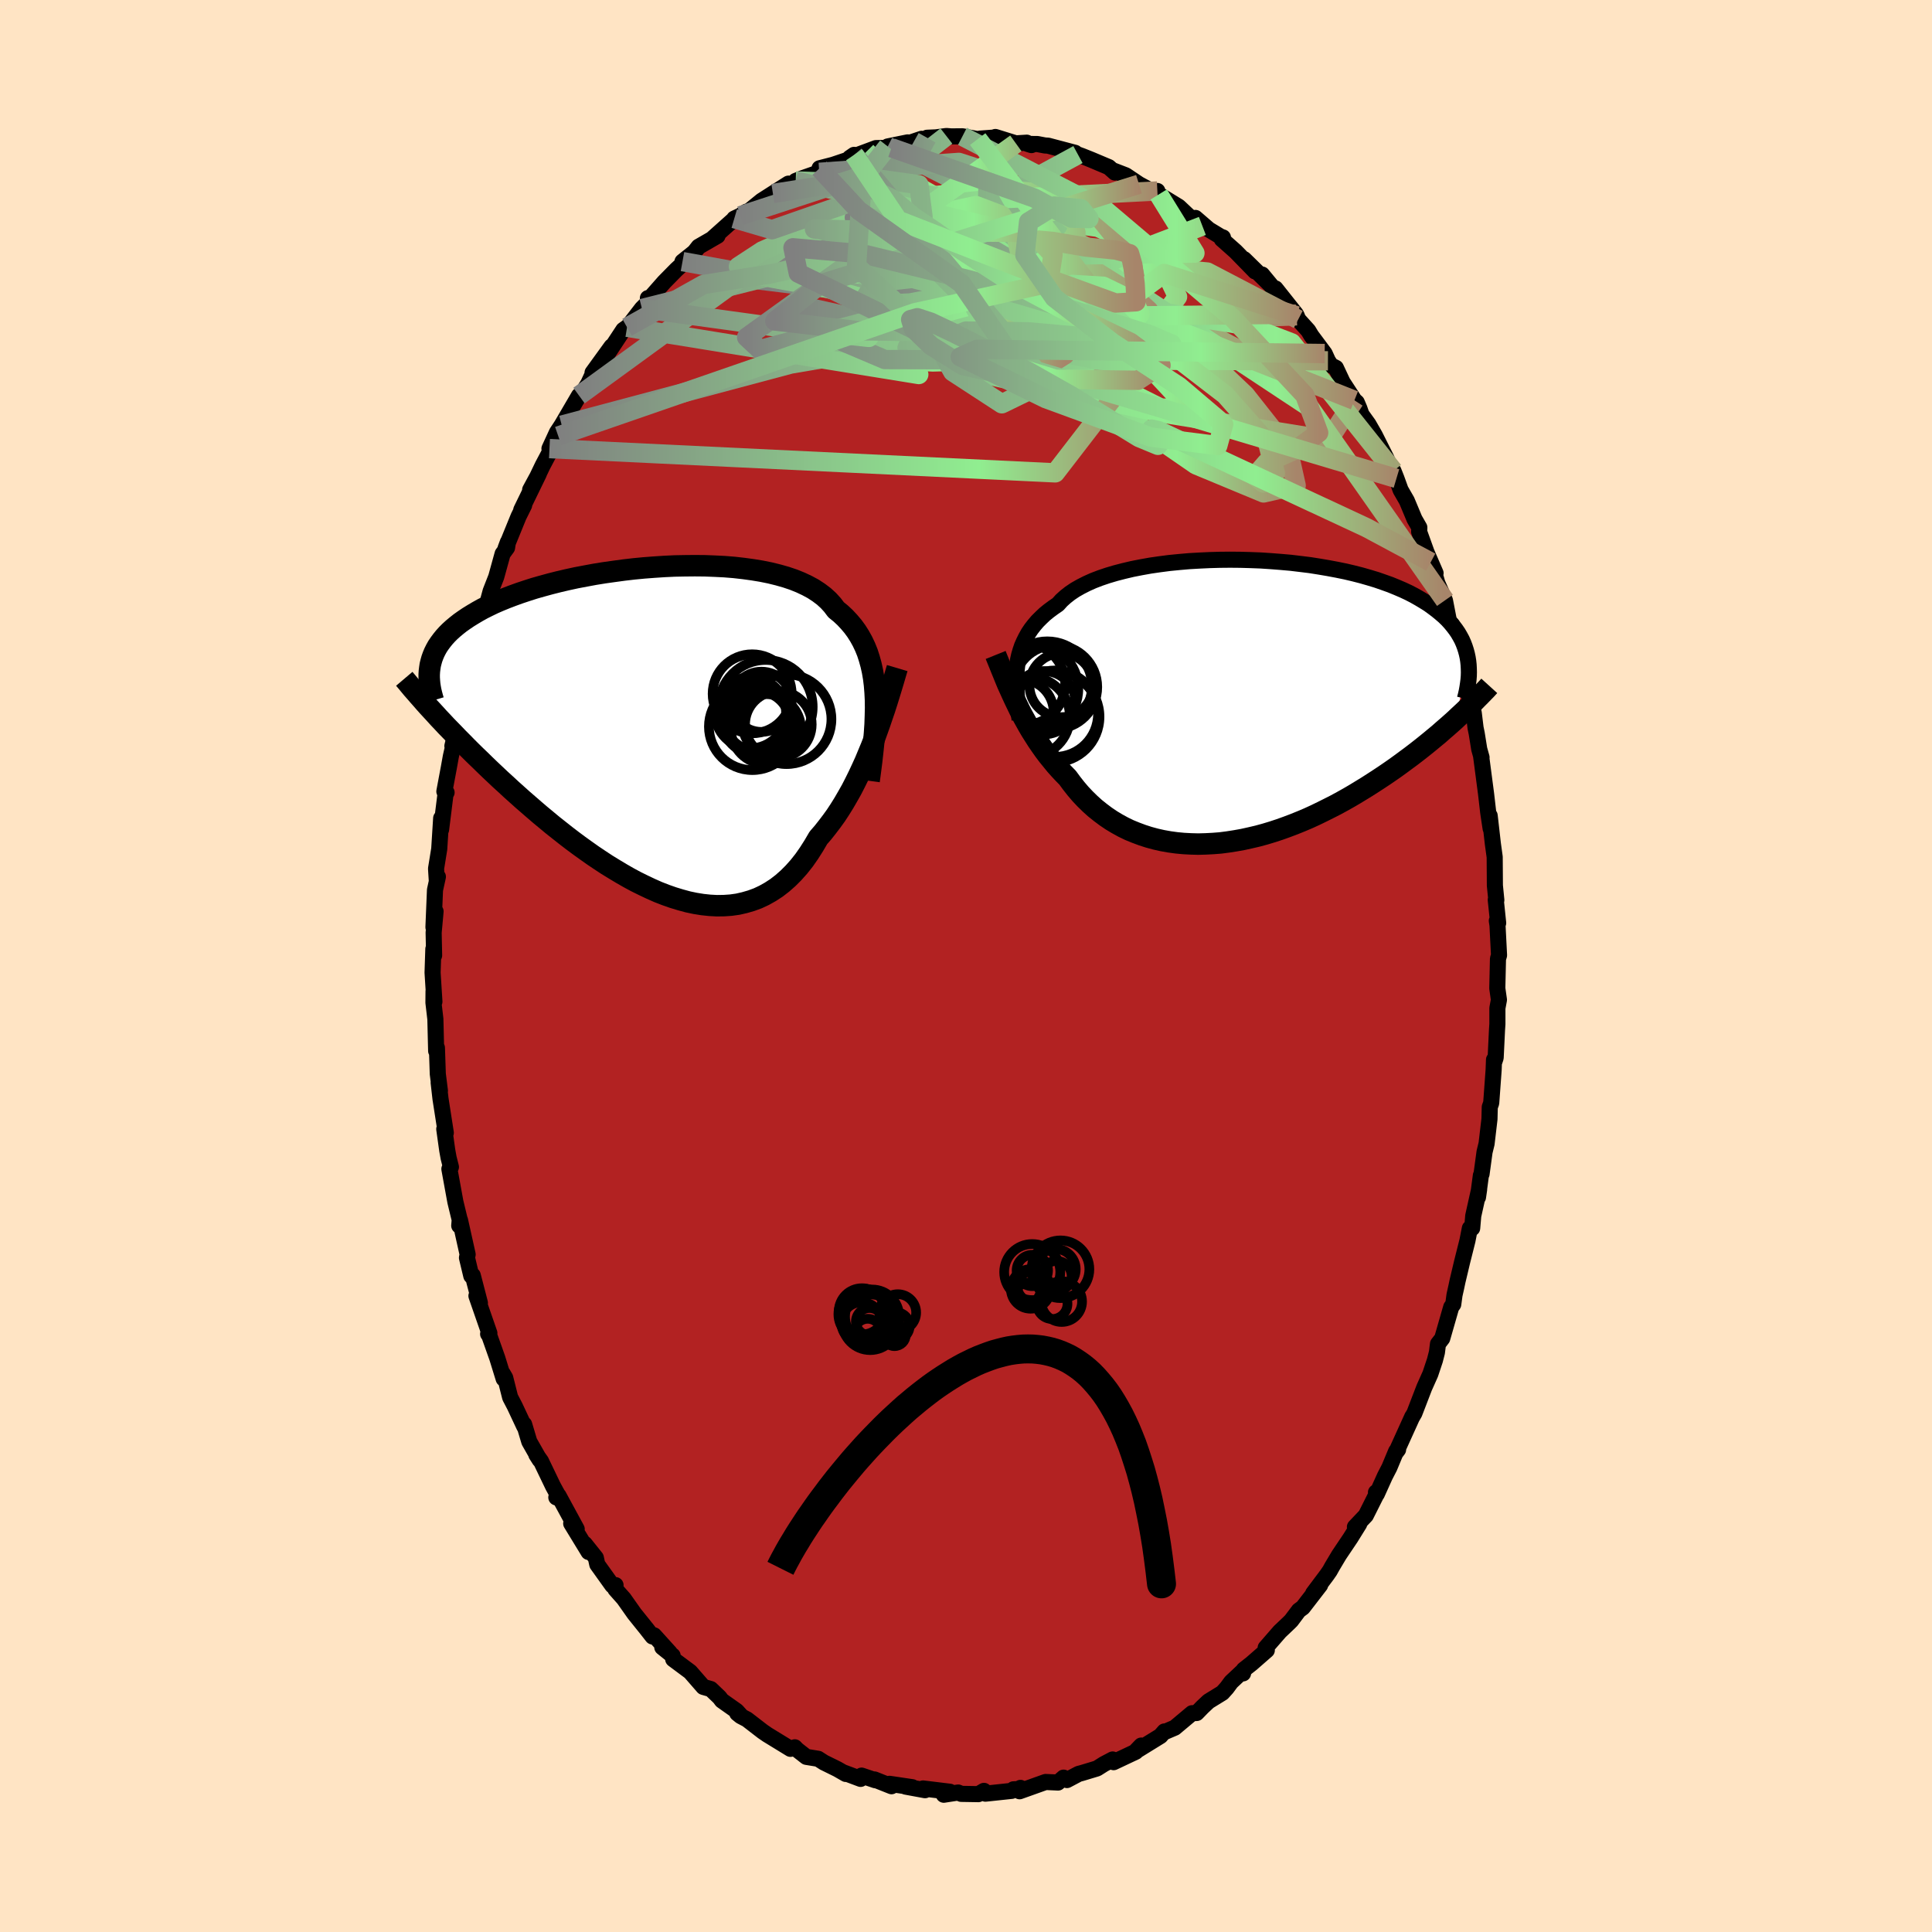 
  <svg viewBox="-100 -100 200 200" xmlns="http://www.w3.org/2000/svg" width="500" height="500" id="face-svg">
    <defs>
      <clipPath id="leftEyeClipPath">
        <polyline points="23.71,-3.95 23.65,-4.7 23.56,-5.43 23.44,-6.13 23.29,-6.8 23.11,-7.45 22.91,-8.07 22.67,-8.66 22.4,-9.23 22.1,-9.77 21.77,-10.29 21.41,-10.78 21.02,-11.24 20.6,-11.69 20.15,-12.11 19.67,-12.5 19.3,-12.99 18.88,-13.45 18.41,-13.88 17.88,-14.28 17.3,-14.66 16.67,-15 15.99,-15.32 15.27,-15.61 14.5,-15.87 13.69,-16.1 12.84,-16.31 11.95,-16.49 11.04,-16.64 10.09,-16.77 9.12,-16.88 8.13,-16.96 7.12,-17.01 6.09,-17.05 5.05,-17.06 4,-17.05 2.95,-17.03 1.89,-16.98 0.83,-16.91 -0.22,-16.83 -1.26,-16.73 -2.29,-16.61 -3.32,-16.47 -4.32,-16.33 -5.31,-16.17 -6.28,-15.99 -7.23,-15.81 -8.15,-15.61 -9.05,-15.4 -9.92,-15.18 -10.76,-14.95 -11.57,-14.72 -12.35,-14.47 -13.1,-14.22 -13.82,-13.96 -14.5,-13.7 -15.16,-13.43 -15.78,-13.16 -16.36,-12.88 -16.92,-12.6 -17.44,-12.31 -17.93,-12.02 -18.4,-11.73 -18.83,-11.44 -19.24,-11.15 -19.62,-10.85 -19.98,-10.55 -20.31,-10.25 -20.61,-9.95 -20.89,-9.64 -21.14,-9.33 -21.37,-9.02 -21.58,-8.71 -21.76,-8.39 -21.92,-8.07 -22.05,-7.76 -22.17,-7.43 -22.26,-7.11 -22.34,-6.79 -22.39,-6.46 -21.85,-1.72 -21.48,-1.31 -21.09,-0.9 -20.7,-0.48 -20.29,-0.06 -19.87,0.37 -19.44,0.82 -19,1.26 -18.55,1.72 -18.09,2.18 -17.61,2.65 -17.12,3.12 -16.63,3.6 -16.12,4.09 -15.6,4.58 -15.07,5.08 -14.52,5.58 -13.96,6.1 -13.39,6.61 -12.8,7.14 -12.2,7.66 -11.59,8.19 -10.96,8.73 -10.32,9.26 -9.67,9.8 -9,10.33 -8.33,10.86 -7.64,11.39 -6.94,11.91 -6.23,12.42 -5.51,12.93 -4.78,13.42 -4.05,13.9 -3.3,14.36 -2.55,14.81 -1.8,15.24 -1.04,15.65 -0.27,16.03 0.49,16.39 1.26,16.73 2.03,17.03 2.8,17.3 3.56,17.53 4.33,17.74 5.09,17.9 5.84,18.02 6.59,18.1 7.33,18.14 8.07,18.13 8.79,18.08 9.5,17.98 10.2,17.82 10.89,17.62 11.57,17.37 12.23,17.06 12.87,16.7 13.5,16.29 14.11,15.82 14.7,15.3 15.27,14.73 15.83,14.1 16.36,13.43 16.87,12.7 17.36,11.93 17.84,11.11 18.31,10.57 18.76,10 19.21,9.41 19.65,8.8 20.07,8.16 20.48,7.5 20.88,6.81 21.27,6.12 21.64,5.4 22,4.67 22.35,3.92 22.69,3.17 23.01,2.4 23.33,1.63 23.63,0.86" />
      </clipPath>
      <clipPath id="rightEyeClipPath">
        <polyline points="-23.12,-3.83 -23.04,-4.34 -22.93,-4.83 -22.79,-5.31 -22.63,-5.78 -22.43,-6.23 -22.21,-6.67 -21.97,-7.1 -21.69,-7.52 -21.38,-7.92 -21.04,-8.32 -20.67,-8.69 -20.28,-9.06 -19.85,-9.41 -19.39,-9.75 -18.91,-10.08 -18.55,-10.48 -18.13,-10.86 -17.66,-11.23 -17.14,-11.58 -16.56,-11.91 -15.93,-12.23 -15.26,-12.53 -14.53,-12.81 -13.76,-13.07 -12.95,-13.31 -12.1,-13.53 -11.21,-13.74 -10.29,-13.92 -9.34,-14.09 -8.37,-14.23 -7.37,-14.36 -6.35,-14.46 -5.32,-14.55 -4.27,-14.61 -3.21,-14.66 -2.15,-14.69 -1.09,-14.7 -0.02,-14.69 1.04,-14.66 2.09,-14.62 3.14,-14.55 4.17,-14.47 5.19,-14.38 6.19,-14.26 7.17,-14.14 8.12,-13.99 9.06,-13.83 9.97,-13.66 10.85,-13.48 11.7,-13.28 12.52,-13.07 13.32,-12.84 14.08,-12.61 14.8,-12.36 15.5,-12.11 16.16,-11.84 16.79,-11.57 17.39,-11.29 17.95,-11 18.48,-10.7 18.98,-10.4 19.46,-10.1 19.9,-9.78 20.31,-9.47 20.7,-9.15 21.07,-8.83 21.41,-8.5 21.72,-8.16 22,-7.82 22.26,-7.48 22.5,-7.13 22.71,-6.77 22.9,-6.42 23.06,-6.06 23.2,-5.69 23.32,-5.32 23.42,-4.95 23.5,-4.58 23.56,-4.2 22.24,1.83 21.83,2.2 21.4,2.58 20.97,2.95 20.53,3.34 20.07,3.72 19.6,4.11 19.12,4.5 18.63,4.89 18.13,5.28 17.62,5.67 17.09,6.06 16.55,6.46 16.01,6.85 15.45,7.24 14.88,7.63 14.29,8.02 13.69,8.41 13.08,8.8 12.46,9.18 11.82,9.57 11.17,9.95 10.51,10.32 9.83,10.69 9.14,11.04 8.44,11.39 7.74,11.73 7.02,12.06 6.29,12.37 5.55,12.67 4.81,12.95 4.06,13.22 3.3,13.47 2.54,13.7 1.77,13.91 1,14.09 0.23,14.26 -0.55,14.4 -1.32,14.52 -2.09,14.62 -2.86,14.68 -3.63,14.72 -4.39,14.74 -5.15,14.72 -5.9,14.68 -6.64,14.61 -7.37,14.51 -8.1,14.38 -8.81,14.22 -9.51,14.03 -10.19,13.81 -10.86,13.56 -11.52,13.29 -12.16,12.98 -12.78,12.64 -13.38,12.28 -13.97,11.88 -14.53,11.46 -15.08,11.02 -15.6,10.55 -16.11,10.05 -16.59,9.54 -17.05,9 -17.49,8.44 -17.91,7.87 -18.34,7.43 -18.76,6.98 -19.17,6.52 -19.56,6.04 -19.95,5.56 -20.32,5.07 -20.68,4.56 -21.03,4.05 -21.36,3.53 -21.69,3.01 -22,2.48 -22.3,1.94 -22.6,1.4 -22.88,0.86 -23.14,0.32" />
      </clipPath>
      <filter id="fuzzy">
        <feTurbulence id="turbulence" baseFrequency="0.05" numOctaves="3" type="noise" result="noise" />
        <feDisplacementMap in="SourceGraphic" in2="noise" scale="2" />
      </filter>
      <linearGradient id="rainbowGradient" x1="0%" y1="0%" x2="100%" y2="0%">
        <stop offset="0%" style="stop-color: rgb(128, 128, 128); stop-opacity: 1" />
        <stop offset="71.5%" style="stop-color: rgb(144, 238, 144); stop-opacity: 1" />
        <stop offset="100%" style="stop-color: rgb(167, 133, 106); stop-opacity: 1" />
      </linearGradient>
    </defs>
    <rect x="-100" y="-100" width="100%" height="100%" fill="rgb(255, 228, 196)" />
    <polyline id="faceContour" points="55.07,-0.75 55,2.31 55.17,3.5 55.01,4.36 55.01,6.01 54.97,6.6 54.83,9.5 54.71,9.86 54.66,9.7 54.62,10.76 54.37,14.18 54.22,14.6 54.19,15.84 53.89,18.39 53.68,19.25 53.37,21.53 53.3,21.68 53,23.94 53.12,23.12 52.51,25.86 52.4,27.14 52.16,27.15 51.91,28.43 51.36,30.62 50.88,32.64 50.76,33.21 50.57,34.06 50.44,35.02 50.23,35.31 49.3,38.55 48.86,39.12 48.75,40 48.54,40.82 48.07,42.23 47.44,43.64 46.42,46.29 46.19,46.69 46.2,46.65 44.54,50.31 44.73,50.06 44.53,50.23 43.83,51.91 43.37,52.8 42.53,54.66 42.44,54.49 42.6,54.47 41.39,56.88 40.26,58.07 40.71,57.75 39.81,59.2 38.62,60.97 37.91,62.16 37.66,62.61 37.37,63.03 35.94,64.94 36.66,64.09 34.87,66.41 34.45,66.72 33.67,67.76 33.45,67.98 32.48,68.9 31.02,70.58 31.14,70.83 29.56,72.21 28.76,72.84 28.68,73.23 28.76,72.89 27.45,74.12 26.99,74.74 26.54,75.24 25.11,76.12 24.47,76.72 23.88,77.33 23.4,77.35 21.61,78.85 20.65,79.26 20.54,79.24 20.13,79.71 17.57,81.29 18.14,80.7 17.57,81.34 15.28,82.42 15.18,82.14 14.27,82.62 13.56,83.07 11.97,83.55 11.66,83.63 10.45,84.27 10.1,84.02 9.52,84.53 9.36,84.52 8.24,84.47 5.55,85.43 5.64,85.08 5.65,85.19 4.91,85.23 4.73,85.39 2.01,85.68 1.86,85.39 1.28,85.73 -0.5,85.7 -0.81,85.56 -2.3,85.79 -1.67,85.48 -4.45,85.14 -4.24,85.32 -6.25,84.95 -5.56,85.01 -7.92,84.66 -7.71,84.91 -9.47,84.21 -9.39,84.29 -10.81,83.81 -10.91,84.15 -12.75,83.46 -12.44,83.64 -13.31,83.14 -14.71,82.45 -15.3,82.07 -16.53,81.87 -17.49,81.12 -17.72,80.88 -18.1,81.02 -18.17,81.04 -20.57,79.57 -21.05,79.24 -22.67,77.99 -23.32,77.65 -23.68,77.36 -23.25,77.66 -23.74,77.12 -25.27,76.04 -25.52,75.71 -26.42,74.85 -27.19,74.63 -28.55,73.07 -30.31,71.76 -30.37,71.39 -31.44,70.53 -30.67,71.08 -32.29,69.29 -32.45,69.41 -33.06,68.63 -34.33,67.05 -35.43,65.49 -36.3,64.51 -36.28,64.09 -36.61,64.13 -38.17,61.95 -38.32,61.26 -39.47,59.82 -39.07,60.66 -40.87,57.71 -40.3,58.29 -42.18,54.83 -42.41,55.01 -42.04,55.15 -42.75,53.85 -44,51.25 -44.48,50.58 -44.13,51.13 -45.21,49.23 -45.74,47.45 -45.73,47.66 -46.71,45.57 -47.19,44.65 -47.7,42.63 -47.95,42.2 -47.86,42.73 -48.52,40.59 -49.43,38.02 -49.47,38.09 -49.34,38.01 -50.68,34.15 -50.32,34.88 -51.06,32.03 -51.21,32.08 -51.66,30.2 -51.59,29.86 -52.38,26.31 -52.46,26.88 -52.41,26.27 -52.86,24.41 -53.48,21.01 -53.32,20.81 -53.56,19.86 -53.7,19.09 -54.01,16.88 -53.85,17.27 -54.4,13.74 -54.59,12.07 -54.46,12.92 -54.68,11.17 -54.77,8.47 -54.85,8.79 -54.93,5.5 -55.13,3.79 -55.12,2.61 -55.03,3.69 -55.22,0.69 -55.14,-1.76 -55.06,-1.09 -55.11,-3.45 -54.91,-5.65 -55.13,-4.01 -54.97,-7.87 -54.67,-9.24 -54.78,-8.8 -54.86,-10.08 -54.53,-12.12 -54.33,-15.3 -54.34,-14.12 -53.86,-17.97 -53.77,-17.96 -54,-18.07 -53.54,-20.52 -53.33,-21.69 -53.1,-22.7 -53.17,-22.77 -52.76,-24.47 -52.6,-25.68 -52.5,-26.06 -51.96,-29.02 -51.6,-29.43 -51.18,-31.94 -51.44,-31.34 -50.65,-33.88 -50.25,-35.37 -49.88,-36.66 -49.69,-37.03 -49.21,-38.8 -48.63,-40.28 -47.97,-42.67 -47.51,-43.3 -47.42,-43.89 -47.67,-43.22 -46.32,-46.53 -45.74,-47.7 -46.04,-47.21 -44.22,-50.95 -45.12,-49.29 -44.53,-50.34 -43.81,-51.84 -42.21,-54.86 -43.12,-53.56 -42.35,-55.23 -41.85,-55.99 -40.06,-59.05 -39.67,-59.39 -39.1,-60.29 -38.72,-61.11 -38.1,-62.13 -38.66,-61.42 -36.69,-64.14 -37.29,-63.09 -35.47,-65.85 -35.09,-66.12 -35.17,-65.96 -33.55,-68.06 -32.43,-69.18 -32.93,-69.14 -32.64,-69.22 -31.24,-70.81 -29.98,-72.09 -28.72,-73.25 -29.35,-72.92 -28.11,-73.91 -27.68,-74.46 -25.72,-75.59 -26.22,-75.33 -24.06,-77.26 -23.99,-77.37 -23.36,-77.67 -22.72,-78.09 -22.55,-78.09 -21.16,-79.22 -19.99,-79.97 -18.38,-80.99 -18.98,-80.47 -17.07,-81.41 -17.63,-81.27 -16.9,-81.56 -15.19,-82.16 -15.16,-82.58 -13.76,-82.94 -12.01,-83.53 -11.58,-83.97 -12.03,-83.66 -10.31,-84.3 -9.32,-84.67 -7.71,-84.7 -8.1,-84.84 -6.04,-85.26 -6.5,-84.99 -4.6,-85.63 -3.56,-85.4 -4.03,-85.74 -3.12,-85.78 -2.03,-85.92 -1.53,-85.88 -0.37,-85.89 1.21,-85.6 1.45,-85.65 3.04,-85.77 3.04,-85.82 5.16,-85.16 6.29,-85.23 6.78,-84.98 6.39,-85.1 7.39,-85.09 8.17,-84.94 8.5,-84.92 11.3,-84.18 10.3,-84.2 11.59,-84 12.03,-83.84 12.93,-83.48 14.78,-82.7 15.41,-82.14 15.14,-82.39 16.54,-81.85 17.91,-80.93 19.54,-80.05 19.81,-80.23 19.74,-80.03 19.95,-79.87 22.02,-78.6 23.02,-77.66 24.47,-76.61 23.75,-77.44 25.14,-76.24 26.33,-75.52 26.6,-75.42 26.48,-75.24 27.9,-73.98 29.93,-71.9 28.79,-73.17 31.65,-70.37 30.65,-71.58 31.78,-70.17 32.04,-70.14 34.16,-67.47 34.24,-67.31 34.39,-66.93 35.43,-65.78 35.75,-65.25 37.13,-63.4 37.47,-62.65 37.78,-62.18 38.29,-61.92 38.99,-60.43 40.21,-58.56 40.45,-58.35 40.72,-57.72 40.94,-57.09 41.66,-56.09 42.32,-54.94 43.5,-52.59 44.14,-51.14 44.25,-51.25 44.56,-50.47 44.99,-49.28 45.63,-48.17 46.43,-46.26 46.93,-45.39 46.91,-44.95 47.67,-42.84 48.61,-40.67 48.11,-41.81 48.54,-40.51 48.79,-39.64 49.58,-37.85 50.09,-35.22 50.29,-35.37 50.49,-34.71 50.84,-33.51 51.18,-31.86 51.66,-30.25 52.16,-28.05 51.96,-28.37 52.56,-26.21 52.75,-24.65 52.87,-24.07 53.13,-22.45 53.37,-21.59 53.32,-21.76 53.84,-17.8 54.06,-15.89 54.31,-14.23 54.32,-14.41 54.21,-15.56 54.54,-12.66 54.73,-11.28 54.75,-8.33 54.9,-6.82 54.84,-6.85 55.09,-4.45 54.95,-4.68 55.02,-4.23 55.18,-1.11 55.07,-0.75 55,2.31" fill="rgb(178, 34, 34)" stroke="black" stroke-width="1.667" stroke-linejoin="round" filter="url(#fuzzy)" />
    <g transform="translate(28.43 -27.36)">
      <polyline id="rightCountour" points="-23.12,-3.83 -23.04,-4.34 -22.93,-4.83 -22.79,-5.31 -22.63,-5.78 -22.43,-6.23 -22.21,-6.67 -21.97,-7.1 -21.69,-7.52 -21.38,-7.92 -21.04,-8.32 -20.67,-8.69 -20.28,-9.06 -19.85,-9.41 -19.39,-9.75 -18.91,-10.08 -18.55,-10.48 -18.13,-10.86 -17.66,-11.23 -17.14,-11.58 -16.56,-11.91 -15.93,-12.23 -15.26,-12.53 -14.53,-12.81 -13.76,-13.07 -12.95,-13.31 -12.1,-13.53 -11.21,-13.74 -10.29,-13.92 -9.34,-14.09 -8.37,-14.23 -7.37,-14.36 -6.35,-14.46 -5.32,-14.55 -4.27,-14.61 -3.21,-14.66 -2.15,-14.69 -1.09,-14.7 -0.02,-14.69 1.04,-14.66 2.09,-14.62 3.14,-14.55 4.17,-14.47 5.19,-14.38 6.19,-14.26 7.17,-14.14 8.12,-13.99 9.06,-13.83 9.97,-13.66 10.85,-13.48 11.7,-13.28 12.52,-13.07 13.32,-12.84 14.08,-12.61 14.8,-12.36 15.5,-12.11 16.16,-11.84 16.79,-11.57 17.39,-11.29 17.95,-11 18.48,-10.7 18.98,-10.4 19.46,-10.1 19.9,-9.78 20.31,-9.47 20.7,-9.15 21.07,-8.83 21.41,-8.5 21.72,-8.16 22,-7.82 22.26,-7.48 22.5,-7.13 22.71,-6.77 22.9,-6.42 23.06,-6.06 23.2,-5.69 23.32,-5.32 23.42,-4.95 23.5,-4.58 23.56,-4.2 22.24,1.83 21.83,2.2 21.4,2.58 20.97,2.95 20.53,3.34 20.07,3.72 19.6,4.11 19.12,4.5 18.63,4.89 18.13,5.28 17.62,5.67 17.09,6.06 16.55,6.46 16.01,6.85 15.45,7.24 14.88,7.63 14.29,8.02 13.69,8.41 13.08,8.8 12.46,9.18 11.82,9.57 11.17,9.95 10.51,10.32 9.83,10.69 9.14,11.04 8.44,11.39 7.74,11.73 7.02,12.06 6.29,12.37 5.55,12.67 4.81,12.95 4.06,13.22 3.3,13.47 2.54,13.7 1.77,13.91 1,14.09 0.23,14.26 -0.55,14.4 -1.32,14.52 -2.09,14.62 -2.86,14.68 -3.63,14.72 -4.39,14.74 -5.15,14.72 -5.9,14.68 -6.64,14.61 -7.37,14.51 -8.1,14.38 -8.81,14.22 -9.51,14.03 -10.19,13.81 -10.86,13.56 -11.52,13.29 -12.16,12.98 -12.78,12.64 -13.38,12.28 -13.97,11.88 -14.53,11.46 -15.08,11.02 -15.6,10.55 -16.11,10.05 -16.59,9.54 -17.05,9 -17.49,8.44 -17.91,7.87 -18.34,7.43 -18.76,6.98 -19.17,6.52 -19.56,6.04 -19.95,5.56 -20.32,5.07 -20.68,4.56 -21.03,4.05 -21.36,3.53 -21.69,3.01 -22,2.48 -22.3,1.94 -22.6,1.4 -22.88,0.86 -23.14,0.32" fill="white" stroke="white" stroke-width="0" stroke-linejoin="round" filter="url(#fuzzy)" />
    </g>
    <g transform="translate(-33.12 -24.38)">
      <polyline id="leftCountour" points="23.71,-3.95 23.65,-4.7 23.56,-5.43 23.44,-6.13 23.29,-6.8 23.11,-7.45 22.91,-8.07 22.67,-8.66 22.4,-9.23 22.1,-9.77 21.77,-10.29 21.41,-10.78 21.02,-11.24 20.6,-11.69 20.15,-12.11 19.67,-12.5 19.3,-12.99 18.88,-13.45 18.41,-13.88 17.88,-14.28 17.3,-14.66 16.67,-15 15.99,-15.32 15.27,-15.61 14.5,-15.87 13.69,-16.1 12.84,-16.31 11.95,-16.49 11.04,-16.64 10.09,-16.77 9.12,-16.88 8.13,-16.96 7.12,-17.01 6.09,-17.05 5.05,-17.06 4,-17.05 2.95,-17.03 1.89,-16.98 0.83,-16.91 -0.22,-16.83 -1.26,-16.73 -2.29,-16.61 -3.32,-16.47 -4.32,-16.33 -5.31,-16.17 -6.28,-15.99 -7.23,-15.81 -8.15,-15.61 -9.05,-15.4 -9.92,-15.18 -10.76,-14.95 -11.57,-14.72 -12.35,-14.47 -13.1,-14.22 -13.82,-13.96 -14.5,-13.7 -15.16,-13.43 -15.78,-13.16 -16.36,-12.88 -16.92,-12.6 -17.44,-12.31 -17.93,-12.02 -18.4,-11.73 -18.83,-11.44 -19.24,-11.15 -19.62,-10.85 -19.98,-10.55 -20.31,-10.25 -20.61,-9.95 -20.89,-9.64 -21.14,-9.33 -21.37,-9.02 -21.58,-8.71 -21.76,-8.39 -21.92,-8.07 -22.05,-7.76 -22.17,-7.43 -22.26,-7.11 -22.34,-6.79 -22.39,-6.46 -21.85,-1.72 -21.48,-1.31 -21.09,-0.9 -20.7,-0.48 -20.29,-0.06 -19.87,0.37 -19.44,0.82 -19,1.26 -18.55,1.72 -18.09,2.18 -17.61,2.65 -17.12,3.12 -16.63,3.6 -16.12,4.09 -15.6,4.58 -15.07,5.08 -14.52,5.58 -13.96,6.1 -13.39,6.61 -12.8,7.14 -12.2,7.66 -11.59,8.19 -10.96,8.73 -10.32,9.26 -9.67,9.8 -9,10.33 -8.33,10.86 -7.64,11.39 -6.94,11.91 -6.23,12.42 -5.51,12.93 -4.78,13.42 -4.05,13.9 -3.3,14.36 -2.55,14.81 -1.8,15.24 -1.04,15.65 -0.27,16.03 0.49,16.39 1.26,16.73 2.03,17.03 2.8,17.3 3.56,17.53 4.33,17.74 5.09,17.9 5.84,18.02 6.59,18.1 7.33,18.14 8.07,18.13 8.79,18.08 9.5,17.98 10.2,17.82 10.89,17.62 11.57,17.37 12.23,17.06 12.87,16.7 13.5,16.29 14.11,15.82 14.7,15.3 15.27,14.73 15.83,14.1 16.36,13.43 16.87,12.7 17.36,11.93 17.84,11.11 18.31,10.57 18.76,10 19.21,9.41 19.65,8.8 20.07,8.16 20.48,7.5 20.88,6.81 21.27,6.12 21.64,5.4 22,4.67 22.35,3.92 22.69,3.17 23.01,2.4 23.33,1.63 23.63,0.86" fill="white" stroke="white" stroke-width="0" stroke-linejoin="round" filter="url(#fuzzy)" />
    </g>
    <g transform="translate(28.43 -27.36)">
      <polyline id="rightUpper" points="-22.88,1.84 -22.97,1.23 -23.04,0.62 -23.11,0.03 -23.16,-0.56 -23.2,-1.13 -23.23,-1.69 -23.23,-2.25 -23.22,-2.79 -23.18,-3.31 -23.12,-3.83 -23.04,-4.34 -22.93,-4.83 -22.79,-5.31 -22.63,-5.78 -22.43,-6.23 -22.21,-6.67 -21.97,-7.1 -21.69,-7.52 -21.38,-7.92 -21.04,-8.32 -20.67,-8.69 -20.28,-9.06 -19.85,-9.41 -19.39,-9.75 -18.91,-10.08 -18.55,-10.48 -18.13,-10.86 -17.66,-11.23 -17.14,-11.58 -16.56,-11.91 -15.93,-12.23 -15.26,-12.53 -14.53,-12.81 -13.76,-13.07 -12.95,-13.31 -12.1,-13.53 -11.21,-13.74 -10.29,-13.92 -9.34,-14.09 -8.37,-14.23 -7.37,-14.36 -6.35,-14.46 -5.32,-14.55 -4.27,-14.61 -3.21,-14.66 -2.15,-14.69 -1.09,-14.7 -0.02,-14.69 1.04,-14.66 2.09,-14.62 3.14,-14.55 4.17,-14.47 5.19,-14.38 6.19,-14.26 7.17,-14.14 8.12,-13.99 9.06,-13.83 9.97,-13.66 10.85,-13.48 11.7,-13.28 12.52,-13.07 13.32,-12.84 14.08,-12.61 14.8,-12.36 15.5,-12.11 16.16,-11.84 16.79,-11.57 17.39,-11.29 17.95,-11 18.48,-10.7 18.98,-10.4 19.46,-10.1 19.9,-9.78 20.31,-9.47 20.7,-9.15 21.07,-8.83 21.41,-8.5 21.72,-8.16 22,-7.82 22.26,-7.48 22.5,-7.13 22.71,-6.77 22.9,-6.42 23.06,-6.06 23.2,-5.69 23.32,-5.32 23.42,-4.95 23.5,-4.58 23.56,-4.2 23.6,-3.82 23.62,-3.44 23.63,-3.05 23.62,-2.66 23.59,-2.28 23.54,-1.89 23.48,-1.49 23.41,-1.1 23.32,-0.7 23.22,-0.31" fill="none" stroke="black" stroke-width="1.667" stroke-linejoin="round" filter="url(#fuzzy)" />
      <polyline id="rightLower" points="-25.36,-4.84 -25.17,-4.37 -24.97,-3.88 -24.77,-3.38 -24.56,-2.87 -24.35,-2.35 -24.13,-1.82 -23.89,-1.29 -23.65,-0.76 -23.4,-0.22 -23.14,0.32 -22.88,0.86 -22.6,1.4 -22.3,1.94 -22,2.48 -21.69,3.01 -21.36,3.53 -21.03,4.05 -20.68,4.56 -20.32,5.07 -19.95,5.56 -19.56,6.04 -19.17,6.52 -18.76,6.98 -18.34,7.43 -17.91,7.87 -17.49,8.44 -17.05,9 -16.59,9.54 -16.11,10.05 -15.6,10.55 -15.08,11.02 -14.53,11.46 -13.97,11.88 -13.38,12.28 -12.78,12.64 -12.16,12.98 -11.52,13.29 -10.86,13.56 -10.19,13.81 -9.51,14.03 -8.81,14.22 -8.1,14.38 -7.37,14.51 -6.64,14.61 -5.9,14.68 -5.15,14.72 -4.39,14.74 -3.63,14.72 -2.86,14.68 -2.09,14.62 -1.32,14.52 -0.55,14.4 0.23,14.26 1,14.09 1.77,13.91 2.54,13.7 3.3,13.47 4.06,13.22 4.81,12.95 5.55,12.67 6.29,12.37 7.02,12.06 7.74,11.73 8.44,11.39 9.14,11.04 9.83,10.69 10.51,10.32 11.17,9.95 11.82,9.57 12.46,9.18 13.08,8.8 13.69,8.41 14.29,8.02 14.88,7.63 15.45,7.24 16.01,6.85 16.55,6.46 17.09,6.06 17.62,5.67 18.13,5.28 18.63,4.89 19.12,4.5 19.6,4.11 20.07,3.72 20.53,3.34 20.97,2.95 21.4,2.58 21.83,2.2 22.24,1.83 22.63,1.46 23.02,1.1 23.4,0.74 23.76,0.39 24.12,0.04 24.46,-0.31 24.8,-0.65 25.12,-0.98 25.44,-1.31 25.74,-1.64" fill="none" stroke="black" stroke-width="2.222" stroke-linejoin="round" filter="url(#fuzzy)" />
      <circle r="3.442" cx="-22.794" cy="1.115" stroke="black" fill="none" stroke-width="1.0" filter="url(#fuzzy)" clip-path="url(#rightEyeClipPath)" /><circle r="4.666" cx="-21.469" cy="-1.325" stroke="black" fill="none" stroke-width="1.0" filter="url(#fuzzy)" clip-path="url(#rightEyeClipPath)" /><circle r="4.116" cx="-21.789" cy="1.55" stroke="black" fill="none" stroke-width="1.0" filter="url(#fuzzy)" clip-path="url(#rightEyeClipPath)" /><circle r="4.332" cx="-19.174" cy="-1.52" stroke="black" fill="none" stroke-width="1.0" filter="url(#fuzzy)" clip-path="url(#rightEyeClipPath)" /><circle r="3.278" cx="-20.374" cy="0.105" stroke="black" fill="none" stroke-width="1.0" filter="url(#fuzzy)" clip-path="url(#rightEyeClipPath)" /><circle r="3.308" cx="-18.559" cy="-1.71" stroke="black" fill="none" stroke-width="1.0" filter="url(#fuzzy)" clip-path="url(#rightEyeClipPath)" /><circle r="4.624" cx="-20.014" cy="-1.625" stroke="black" fill="none" stroke-width="1.0" filter="url(#fuzzy)" clip-path="url(#rightEyeClipPath)" /><circle r="4.474" cx="-19.234" cy="1.24" stroke="black" fill="none" stroke-width="1.0" filter="url(#fuzzy)" clip-path="url(#rightEyeClipPath)" /><circle r="4.242" cx="-22.404" cy="-1.83" stroke="black" fill="none" stroke-width="1.0" filter="url(#fuzzy)" clip-path="url(#rightEyeClipPath)" /><circle r="4.714" cx="-19.324" cy="1.56" stroke="black" fill="none" stroke-width="1.0" filter="url(#fuzzy)" clip-path="url(#rightEyeClipPath)" />
      </g>
    <g transform="translate(-33.12 -24.38)">
      <polyline id="leftUpper" points="23.09,5.21 23.23,4.16 23.36,3.14 23.47,2.15 23.57,1.19 23.65,0.26 23.71,-0.64 23.74,-1.51 23.76,-2.35 23.75,-3.16 23.71,-3.95 23.65,-4.7 23.56,-5.43 23.44,-6.13 23.29,-6.8 23.11,-7.45 22.91,-8.07 22.67,-8.66 22.4,-9.23 22.1,-9.77 21.77,-10.29 21.41,-10.78 21.02,-11.24 20.6,-11.69 20.15,-12.11 19.67,-12.5 19.3,-12.99 18.88,-13.45 18.41,-13.88 17.88,-14.28 17.3,-14.66 16.67,-15 15.99,-15.32 15.27,-15.61 14.5,-15.87 13.69,-16.1 12.84,-16.31 11.95,-16.49 11.04,-16.64 10.09,-16.77 9.12,-16.88 8.13,-16.96 7.12,-17.01 6.09,-17.05 5.05,-17.06 4,-17.05 2.95,-17.03 1.89,-16.98 0.83,-16.91 -0.22,-16.83 -1.26,-16.73 -2.29,-16.61 -3.32,-16.47 -4.32,-16.33 -5.31,-16.17 -6.28,-15.99 -7.23,-15.81 -8.15,-15.61 -9.05,-15.4 -9.92,-15.18 -10.76,-14.95 -11.57,-14.72 -12.35,-14.47 -13.1,-14.22 -13.82,-13.96 -14.5,-13.7 -15.16,-13.43 -15.78,-13.16 -16.36,-12.88 -16.92,-12.6 -17.44,-12.31 -17.93,-12.02 -18.4,-11.73 -18.83,-11.44 -19.24,-11.15 -19.62,-10.85 -19.98,-10.55 -20.31,-10.25 -20.61,-9.95 -20.89,-9.64 -21.14,-9.33 -21.37,-9.02 -21.58,-8.71 -21.76,-8.39 -21.92,-8.07 -22.05,-7.76 -22.17,-7.43 -22.26,-7.11 -22.34,-6.79 -22.39,-6.46 -22.43,-6.13 -22.45,-5.8 -22.45,-5.47 -22.43,-5.14 -22.4,-4.81 -22.35,-4.47 -22.29,-4.14 -22.21,-3.8 -22.12,-3.46 -22.02,-3.12" fill="none" stroke="black" stroke-width="2.222" stroke-linejoin="round" filter="url(#fuzzy)" />
      <polyline id="leftLower" points="26,-6.46 25.81,-5.82 25.61,-5.14 25.4,-4.44 25.18,-3.72 24.95,-2.98 24.71,-2.23 24.45,-1.47 24.19,-0.7 23.91,0.08 23.63,0.86 23.33,1.63 23.01,2.4 22.69,3.17 22.35,3.92 22,4.67 21.64,5.4 21.27,6.12 20.88,6.81 20.48,7.5 20.07,8.16 19.65,8.8 19.21,9.41 18.76,10 18.31,10.57 17.84,11.11 17.36,11.93 16.87,12.7 16.36,13.43 15.83,14.1 15.27,14.73 14.7,15.3 14.11,15.82 13.5,16.29 12.87,16.7 12.23,17.06 11.57,17.37 10.89,17.62 10.2,17.82 9.5,17.98 8.79,18.08 8.07,18.13 7.33,18.14 6.59,18.1 5.84,18.02 5.09,17.9 4.33,17.74 3.56,17.53 2.8,17.3 2.03,17.03 1.26,16.73 0.49,16.39 -0.27,16.03 -1.04,15.65 -1.8,15.24 -2.55,14.81 -3.3,14.36 -4.05,13.9 -4.78,13.42 -5.51,12.93 -6.23,12.42 -6.94,11.91 -7.64,11.39 -8.33,10.86 -9,10.33 -9.67,9.8 -10.32,9.26 -10.96,8.73 -11.59,8.19 -12.2,7.66 -12.8,7.14 -13.39,6.61 -13.96,6.1 -14.52,5.58 -15.07,5.08 -15.6,4.58 -16.12,4.09 -16.63,3.6 -17.12,3.12 -17.61,2.65 -18.09,2.18 -18.55,1.72 -19,1.26 -19.44,0.82 -19.87,0.37 -20.29,-0.06 -20.7,-0.48 -21.09,-0.9 -21.48,-1.31 -21.85,-1.72 -22.21,-2.11 -22.57,-2.5 -22.91,-2.88 -23.24,-3.26 -23.56,-3.62 -23.87,-3.98 -24.18,-4.33 -24.47,-4.68 -24.75,-5.02 -25.03,-5.35" fill="none" stroke="black" stroke-width="2.222" stroke-linejoin="round" filter="url(#fuzzy)" />
      <circle r="4.092" cx="10.983" cy="-3.798" stroke="black" fill="none" stroke-width="1.0" filter="url(#fuzzy)" clip-path="url(#leftEyeClipPath)" /><circle r="3.45" cx="13.698" cy="-0.628" stroke="black" fill="none" stroke-width="1.0" filter="url(#fuzzy)" clip-path="url(#leftEyeClipPath)" /><circle r="4.862" cx="12.388" cy="-2.438" stroke="black" fill="none" stroke-width="1.0" filter="url(#fuzzy)" clip-path="url(#leftEyeClipPath)" /><circle r="3.514" cx="11.368" cy="-1.063" stroke="black" fill="none" stroke-width="1.0" filter="url(#fuzzy)" clip-path="url(#leftEyeClipPath)" /><circle r="4.646" cx="14.543" cy="-1.168" stroke="black" fill="none" stroke-width="1.0" filter="url(#fuzzy)" clip-path="url(#leftEyeClipPath)" /><circle r="3.274" cx="11.613" cy="-0.778" stroke="black" fill="none" stroke-width="1.0" filter="url(#fuzzy)" clip-path="url(#leftEyeClipPath)" /><circle r="4.502" cx="11.008" cy="-0.403" stroke="black" fill="none" stroke-width="1.0" filter="url(#fuzzy)" clip-path="url(#leftEyeClipPath)" /><circle r="3.118" cx="11.948" cy="-2.973" stroke="black" fill="none" stroke-width="1.0" filter="url(#fuzzy)" clip-path="url(#leftEyeClipPath)" /><circle r="3.678" cx="10.813" cy="-1.838" stroke="black" fill="none" stroke-width="1.0" filter="url(#fuzzy)" clip-path="url(#leftEyeClipPath)" /><circle r="3.628" cx="12.413" cy="-0.138" stroke="black" fill="none" stroke-width="1.0" filter="url(#fuzzy)" clip-path="url(#leftEyeClipPath)" />
    </g>
    <g id="hairs">
      <polyline points="34.39,-66.93 24.98,-71.84 16.83,-72.59 8.67,-74.79 2.63,-76.97 -0.31,-77.51 0.35,-75.92 4.34,-72.76 10.32,-69.43 16.31,-67.38 20.51,-67.4 21.9,-69.28 20.55,-72.11 17.33,-74.78 13.65,-76.47 10.95,-76.83 9.92,-76.02 9.57,-74.57 6.92,-73.06 -1.28,-71.6 -14.14,-70.12 -21.25,-70.99 -2.03,-85.92" fill="none" stroke="url(#rainbowGradient)" stroke-width="2" stroke-linejoin="round" filter="url(#fuzzy)" /><polyline points="-33.55,-68.06 -6.17,-74.93 -6.49,-76.29 -11.11,-75.04 -13.92,-73.21 -13.08,-71.24 -8.27,-68.88 -1.26,-66.19 4.8,-63.96 7.31,-63.06 5.94,-63.76 2.49,-65.63 -0.66,-68.22 -2.15,-71.53 -2.32,-75.6 -3.03,-79.57 -6.79,-81.68 -14.12,-81.14 -17.63,-81.27" fill="none" stroke="url(#rainbowGradient)" stroke-width="2" stroke-linejoin="round" filter="url(#fuzzy)" /><polyline points="34.24,-67.31 -7.13,-65.68 -10.71,-71.92 -5.52,-77.09 -1.37,-79 0.9,-77.87 2.93,-75.04 5.99,-71.96 10.3,-69.49 15.36,-67.72 20.35,-66.33 24.56,-65.11 27.53,-64.07 29.06,-63.41 29.25,-63.29 28.3,-63.76 26.4,-64.78 23.61,-66.19 19.74,-67.55 13.83,-67.84 2.88,-65.9 -18.15,-62.31 -41.85,-55.99" fill="none" stroke="url(#rainbowGradient)" stroke-width="2" stroke-linejoin="round" filter="url(#fuzzy)" /><polyline points="-4.03,-85.74 -7.86,-78.88 -0.92,-69.55 9.42,-64.73 14.93,-64.87 14.97,-67.36 12.16,-69.62 8.89,-70.71 6.08,-71.16 3.58,-71.87 1.17,-73.24 -0.75,-74.89 -1.34,-76.11 -0.35,-76.3 1.14,-75.26 1.2,-73.2 -1.15,-70.69 -3.79,-68.6 -1.88,-67.98 6.88,-69.67 12.9,-74.22 -8.1,-84.84" fill="none" stroke="url(#rainbowGradient)" stroke-width="2" stroke-linejoin="round" filter="url(#fuzzy)" /><polyline points="11.59,-84 -9.1,-72.78 -6.09,-75.79 -1.3,-79.27 3.14,-79.64 8.42,-76.72 15.03,-71.56 22.31,-65.39 28.92,-59.11 33.33,-53.53 34.18,-49.74 30.81,-48.97 23.81,-51.88 15.2,-57.82 7.54,-64.76 2.7,-70.14 1.31,-72.41 4.4,-72.3 14.61,-72.83 24.47,-76.61" fill="none" stroke="url(#rainbowGradient)" stroke-width="2" stroke-linejoin="round" filter="url(#fuzzy)" /><polyline points="-29.35,-72.92 1,-67.4 20.14,-57.76 23.09,-57.65 18.89,-62.15 14.91,-65.98 12.86,-67.95 11.49,-69.17 9.93,-70.51 8.41,-71.68 6.9,-71.85 4.39,-70.65 -0.08,-68.53 -5.13,-66.23 -6.1,-63.99 2.28,-61.17 20.12,-57.27 37.54,-54.45 40.21,-58.56" fill="none" stroke="url(#rainbowGradient)" stroke-width="2" stroke-linejoin="round" filter="url(#fuzzy)" /><polyline points="-35.09,-66.12 -4.89,-61.23 -9.38,-62.38 -9.87,-62.88 -3.45,-62.53 3.77,-62.72 8.23,-63.73 10.35,-64.61 11.85,-64.4 13.52,-62.97 15.03,-61.15 15.78,-60.22 15.51,-61.3 14.14,-64.82 11.43,-70.14 6.84,-75.57 0.07,-79.01 -8.51,-79.06 -18.81,-74.52 -40.06,-59.05" fill="none" stroke="url(#rainbowGradient)" stroke-width="2" stroke-linejoin="round" filter="url(#fuzzy)" /><polyline points="-10.31,-84.3 9.59,-64.24 -1.93,-66.75 -14.45,-70.17 -21.75,-71.52 -23.56,-72.41 -21.09,-74.03 -16.07,-76.24 -10.17,-78.29 -4.46,-79.61 0.7,-80.17 5.26,-80.25 9.32,-79.88 13.21,-78.2 17.08,-73.39 18.95,-63.65 9.24,-51.05 -43.12,-53.56" fill="none" stroke="url(#rainbowGradient)" stroke-width="2" stroke-linejoin="round" filter="url(#fuzzy)" /><polyline points="44.25,-51.25 33.7,-64.51 29,-66.31 19.53,-67.8 6.99,-70.44 -3.82,-73.33 -10.11,-75.81 -11.56,-77.47 -9.18,-77.95 -4.36,-77.07 1.23,-75.09 5.68,-72.85 7.33,-71.47 5.54,-71.69 1.33,-73.33 -2.62,-75.33 -2.71,-76.25 4.14,-74.73 18.29,-69.26 35.56,-57.84 49.58,-37.85" fill="none" stroke="url(#rainbowGradient)" stroke-width="2" stroke-linejoin="round" filter="url(#fuzzy)" /><polyline points="37.47,-62.65 -8.4,-62.78 -19.31,-67.41 -17.81,-68.51 -12.08,-67.23 -6.13,-66.18 -1.65,-66.8 0.95,-69.01 1.7,-71.88 0.89,-74.34 -0.85,-75.64 -2.69,-75.53 -3.89,-74.37 -4.03,-72.89 -3.06,-71.85 -1.06,-71.53 1.84,-71.62 5.17,-71.52 7.75,-70.95 7.95,-70.24 5.3,-69.92 3.36,-70.17 11.98,-69.73 40.21,-58.56" fill="none" stroke="url(#rainbowGradient)" stroke-width="2" stroke-linejoin="round" filter="url(#fuzzy)" /><polyline points="-23.99,-77.37 -20.08,-76.22 -12.01,-79.03 -7.13,-80.32 -2.46,-79.57 3.93,-77.03 11.15,-73.34 16.87,-69.76 18.92,-67.86 16.54,-68.63 10.75,-71.83 3.65,-75.97 -2.81,-79.15 -7.61,-80.19 -10.09,-79.32 -8.16,-78.26 2.36,-79.35 19.81,-80.23" fill="none" stroke="url(#rainbowGradient)" stroke-width="2" stroke-linejoin="round" filter="url(#fuzzy)" /><polyline points="34.16,-67.47 -3.67,-67.09 -9.47,-72.63 -7.95,-76.52 -6.25,-77.98 -6.28,-77.45 -7.08,-75.67 -6.92,-73.23 -4.88,-70.46 -1.06,-67.68 3.82,-65.29 8.98,-63.64 13.67,-62.74 17.06,-62.39 18.09,-62.46 15.73,-63.14 9.85,-64.72 2.48,-67.2 -1.99,-70.09 1.17,-72.54 12.45,-73.62 23.7,-73.8 19.95,-79.87" fill="none" stroke="url(#rainbowGradient)" stroke-width="2" stroke-linejoin="round" filter="url(#fuzzy)" /><polyline points="-0.37,-85.89 14.32,-78.32 27.65,-67.03 35.07,-59.09 36.51,-55.2 34.13,-53.45 31.11,-52.11 29.89,-50.7 30.79,-49.99 32.03,-51 31.22,-54.18 26.83,-59.13 19.21,-64.99 10.67,-70.85 4.41,-75.93 2.25,-79.74 2.3,-82.2 -0.74,-83.19 -15.19,-82.16" fill="none" stroke="url(#rainbowGradient)" stroke-width="2" stroke-linejoin="round" filter="url(#fuzzy)" /><polyline points="-35.09,-66.12 -27.17,-70.55 -20.29,-71.63 -11.86,-73.53 -3.77,-73.76 3.86,-71.53 10.21,-68.06 13.72,-65.19 13.72,-64.11 11.3,-64.95 8.47,-67.09 6.62,-69.85 5.82,-72.76 5.18,-75.52 3.71,-77.71 1.03,-78.72 -2.58,-77.96 -6.31,-75.28 -8.89,-71.26 -9.39,-67.26 -10.06,-65.07 -18.89,-66.04 -33.55,-68.06" fill="none" stroke="url(#rainbowGradient)" stroke-width="2" stroke-linejoin="round" filter="url(#fuzzy)" /><polyline points="-17.63,-81.27 5.09,-75.94 -0.93,-76.01 -10.62,-76.17 -15.69,-76.29 -15.12,-76.22 -10.54,-75.14 -4.32,-72.43 1.6,-68.43 6.25,-64.63 9.29,-62.67 10.24,-63.27 7.89,-65.58 0.99,-67.47 -10.08,-66.79 -21.34,-63.81 -22.71,-65.09 5.16,-85.16" fill="none" stroke="url(#rainbowGradient)" stroke-width="2" stroke-linejoin="round" filter="url(#fuzzy)" /><polyline points="1.21,-85.6 13.4,-69.61 10.68,-70.28 10.49,-73.87 11.38,-75.95 11.37,-75.65 9.37,-73.75 5.13,-71.45 -0.47,-69.64 -5.77,-68.64 -9.31,-68.47 -10.56,-68.99 -9.93,-69.96 -8.11,-70.89 -5.54,-71.18 -2.37,-70.35 0.7,-68.54 1.73,-66.63 -1.99,-65.63 -11.07,-65.76 -19.8,-66.77 -14.99,-70.63 17.91,-80.93" fill="none" stroke="url(#rainbowGradient)" stroke-width="2" stroke-linejoin="round" filter="url(#fuzzy)" /><polyline points="34.24,-67.31 20.52,-71.69 16.63,-68.85 18.01,-67.46 17.45,-68.79 14.2,-70.37 11.01,-70.56 10.3,-69.38 11.86,-67.71 13.04,-66.48 10.98,-66.35 5.3,-67.59 -1.14,-70.13 -4.61,-73.65 -4.45,-77.58 -4.88,-80.88 -10.96,-81.73 -23.36,-77.67" fill="none" stroke="url(#rainbowGradient)" stroke-width="2" stroke-linejoin="round" filter="url(#fuzzy)" /><polyline points="-11.58,-83.97 8.25,-60.41 3.71,-58.2 -1.37,-61.51 -3.04,-64.49 -0.01,-65.73 6.45,-65.65 13.64,-65.01 19.15,-64.43 21.28,-64.4 18.82,-65.43 11.41,-67.78 0.46,-71 -10.69,-73.72 -17.91,-74.35 -17.36,-71.72 -2.8,-64.62 44.56,-50.47" fill="none" stroke="url(#rainbowGradient)" stroke-width="2" stroke-linejoin="round" filter="url(#fuzzy)" /><polyline points="-19.99,-79.97 -11.54,-81.3 -7.67,-79.43 -5.41,-77.53 -3.19,-76.05 -0.32,-74 4.31,-71.01 10.74,-67.6 17.03,-64.56 20.19,-62.19 17.8,-60.63 9.26,-60.74 -2.67,-64.42 -11.33,-72.45 -10.74,-81.46 -8.1,-84.84" fill="none" stroke="url(#rainbowGradient)" stroke-width="2" stroke-linejoin="round" filter="url(#fuzzy)" /><polyline points="-11.58,-83.97 -7.04,-77.2 7.5,-71.53 15.48,-68.63 17.6,-68.76 17.51,-70.61 17.27,-72.59 16.94,-73.74 15.51,-74.11 12.44,-74.42 8.97,-75.01 7.57,-75.14 9.01,-73.64 8.55,-70.68 -5.31,-67.62 -42.21,-54.86" fill="none" stroke="url(#rainbowGradient)" stroke-width="2" stroke-linejoin="round" filter="url(#fuzzy)" /><polyline points="48.11,-41.81 41.45,-45.38 27.48,-51.89 19.94,-55.42 19.21,-55.58 20.18,-54.43 19.87,-53.9 17.93,-54.7 14.83,-56.6 10.86,-59.06 6.39,-61.58 2.09,-63.83 -1.34,-65.56 -3.64,-66.65 -5.04,-67.11 -5.73,-66.92 -5.44,-65.97 -3.62,-64.21 -0.32,-62.15 3.13,-61.38 4.13,-63.97 -0.45,-70.63 -11.11,-78.22 -15.16,-82.58" fill="none" stroke="url(#rainbowGradient)" stroke-width="2" stroke-linejoin="round" filter="url(#fuzzy)" /><polyline points="37.13,-63.4 1.14,-63.84 -0.59,-63.06 8.27,-58.73 19.14,-54.75 26.07,-53.87 26.67,-56.08 22.05,-60 15.16,-64.52 9.14,-69.17 6.1,-73.59 6.48,-77.04 9.12,-78.67 11.9,-78.39 12.73,-77.37 10.89,-77.42 7.07,-79.5 -7.71,-84.7" fill="none" stroke="url(#rainbowGradient)" stroke-width="2" stroke-linejoin="round" filter="url(#fuzzy)" />
    </g>
    
        <g id="pointNose">
          <g id="rightNose"><circle r="2.096" cx="9.264" cy="31.388" stroke="black" fill="none" stroke-width="1.0" filter="url(#fuzzy)" /><circle r="1.308" cx="6.42" cy="34.084" stroke="black" fill="none" stroke-width="1.0" filter="url(#fuzzy)" /><circle r="1.582" cx="8.924" cy="34.964" stroke="black" fill="none" stroke-width="1.0" filter="url(#fuzzy)" /><circle r="1.566" cx="9.368" cy="32.096" stroke="black" fill="none" stroke-width="1.0" filter="url(#fuzzy)" /><circle r="2.904" cx="6.856" cy="31.684" stroke="black" fill="none" stroke-width="1.0" filter="url(#fuzzy)" /><circle r="2.11" cx="9.904" cy="34.74" stroke="black" fill="none" stroke-width="1.0" filter="url(#fuzzy)" /><circle r="1.626" cx="6.868" cy="31.52" stroke="black" fill="none" stroke-width="1.0" filter="url(#fuzzy)" /><circle r="2.046" cx="6.696" cy="33.432" stroke="black" fill="none" stroke-width="1.0" filter="url(#fuzzy)" /><circle r="1.58" cx="6.896" cy="33.164" stroke="black" fill="none" stroke-width="1.0" filter="url(#fuzzy)" /><circle r="2.986" cx="9.784" cy="31.392" stroke="black" fill="none" stroke-width="1.0" filter="url(#fuzzy)" /></g>
          <g id="leftNose"><circle r="1.178" cx="-7.406" cy="38.174" stroke="black" fill="none" stroke-width="1.0" filter="url(#fuzzy)" /><circle r="1.392" cx="-10.174" cy="37.914" stroke="black" fill="none" stroke-width="1.0" filter="url(#fuzzy)" /><circle r="2.884" cx="-9.918" cy="36.878" stroke="black" fill="none" stroke-width="1.0" filter="url(#fuzzy)" /><circle r="2.394" cx="-10.77" cy="35.75" stroke="black" fill="none" stroke-width="1.0" filter="url(#fuzzy)" /><circle r="1.408" cx="-9.99" cy="36.814" stroke="black" fill="none" stroke-width="1.0" filter="url(#fuzzy)" /><circle r="2.094" cx="-10.814" cy="36.902" stroke="black" fill="none" stroke-width="1.0" filter="url(#fuzzy)" /><circle r="1.416" cx="-7.25" cy="37.262" stroke="black" fill="none" stroke-width="1.0" filter="url(#fuzzy)" /><circle r="2.804" cx="-9.718" cy="36.294" stroke="black" fill="none" stroke-width="1.0" filter="url(#fuzzy)" /><circle r="1.898" cx="-7.058" cy="35.874" stroke="black" fill="none" stroke-width="1.0" filter="url(#fuzzy)" /><circle r="2.628" cx="-10.582" cy="36.046" stroke="black" fill="none" stroke-width="1.0" filter="url(#fuzzy)" /></g>
        </g>
      
    <g id="mouth">
      <polyline points="-19.21,62.35 -19.02,61.97 -18.82,61.58 -18.6,61.18 -18.38,60.77 -18.14,60.35 -17.89,59.92 -17.62,59.48 -17.35,59.03 -17.06,58.57 -16.76,58.11 -16.46,57.65 -16.14,57.17 -15.81,56.7 -15.47,56.21 -15.13,55.73 -14.77,55.24 -14.4,54.75 -14.03,54.25 -13.65,53.76 -13.26,53.26 -12.86,52.77 -12.45,52.27 -12.04,51.78 -11.62,51.28 -11.19,50.79 -10.76,50.31 -10.32,49.82 -9.87,49.34 -9.42,48.87 -8.96,48.4 -8.5,47.93 -8.03,47.47 -7.56,47.02 -7.08,46.58 -6.6,46.14 -6.12,45.71 -5.63,45.3 -5.14,44.89 -4.64,44.49 -4.15,44.11 -3.65,43.73 -3.15,43.37 -2.64,43.02 -2.14,42.69 -1.63,42.37 -1.13,42.06 -0.62,41.77 -0.11,41.49 0.4,41.24 0.91,40.99 1.41,40.77 1.92,40.57 2.43,40.38 2.93,40.21 3.44,40.07 3.94,39.94 4.44,39.83 4.94,39.75 5.44,39.69 5.93,39.65 6.42,39.64 6.91,39.65 7.39,39.69 7.87,39.75 8.34,39.84 8.81,39.95 9.28,40.09 9.74,40.26 10.2,40.46 10.65,40.68 11.09,40.94 11.53,41.23 11.96,41.54 12.39,41.89 12.81,42.27 13.22,42.69 13.62,43.14 14.02,43.62 14.41,44.13 14.79,44.68 15.16,45.27 15.52,45.89 15.88,46.55 16.22,47.24 16.56,47.98 16.88,48.75 17.2,49.56 17.5,50.42 17.79,51.31 18.08,52.24 18.35,53.22 18.61,54.23 18.86,55.29 19.09,56.4 19.32,57.55 19.53,58.74 19.73,59.97 19.91,61.26 20.08,62.59 20.24,63.96 20.08,62.59 19.91,61.26 19.73,59.97 19.53,58.74 19.32,57.55 19.09,56.4 18.86,55.29 18.61,54.23 18.35,53.22 18.08,52.24 17.79,51.31 17.5,50.42 17.2,49.56 16.88,48.75 16.56,47.98 16.22,47.24 15.88,46.55 15.52,45.89 15.16,45.27 14.79,44.68 14.41,44.13 14.02,43.62 13.62,43.14 13.22,42.69 12.81,42.27 12.39,41.89 11.96,41.54 11.53,41.23 11.09,40.94 10.65,40.68 10.2,40.46 9.74,40.26 9.28,40.09 8.81,39.95 8.34,39.84 7.87,39.75 7.39,39.69 6.91,39.65 6.42,39.64 5.93,39.65 5.44,39.69 4.94,39.75 4.44,39.83 3.94,39.94 3.44,40.07 2.93,40.21 2.43,40.38 1.92,40.57 1.41,40.77 0.91,40.99 0.4,41.24 -0.11,41.49 -0.62,41.77 -1.13,42.06 -1.63,42.37 -2.14,42.69 -2.64,43.02 -3.15,43.37 -3.65,43.73 -4.15,44.11 -4.64,44.49 -5.14,44.89 -5.63,45.3 -6.12,45.71 -6.6,46.14 -7.08,46.58 -7.56,47.02 -8.03,47.47 -8.5,47.93 -8.96,48.4 -9.42,48.87 -9.87,49.34 -10.32,49.82 -10.76,50.31 -11.19,50.79 -11.62,51.28 -12.04,51.78 -12.45,52.27 -12.86,52.77 -13.26,53.26 -13.65,53.76 -14.03,54.25 -14.4,54.75 -14.77,55.24 -15.13,55.73 -15.47,56.21 -15.81,56.7 -16.14,57.17 -16.46,57.65 -16.76,58.11 -17.06,58.57 -17.35,59.03 -17.62,59.48 -17.89,59.92 -18.14,60.35 -18.38,60.77 -18.6,61.18 -18.82,61.58 -19.02,61.97" fill="rgb(215,127,140)" stroke="black" stroke-width="3" stroke-linejoin="round" filter="url(#fuzzy)" />
    </g>
  </svg>
  